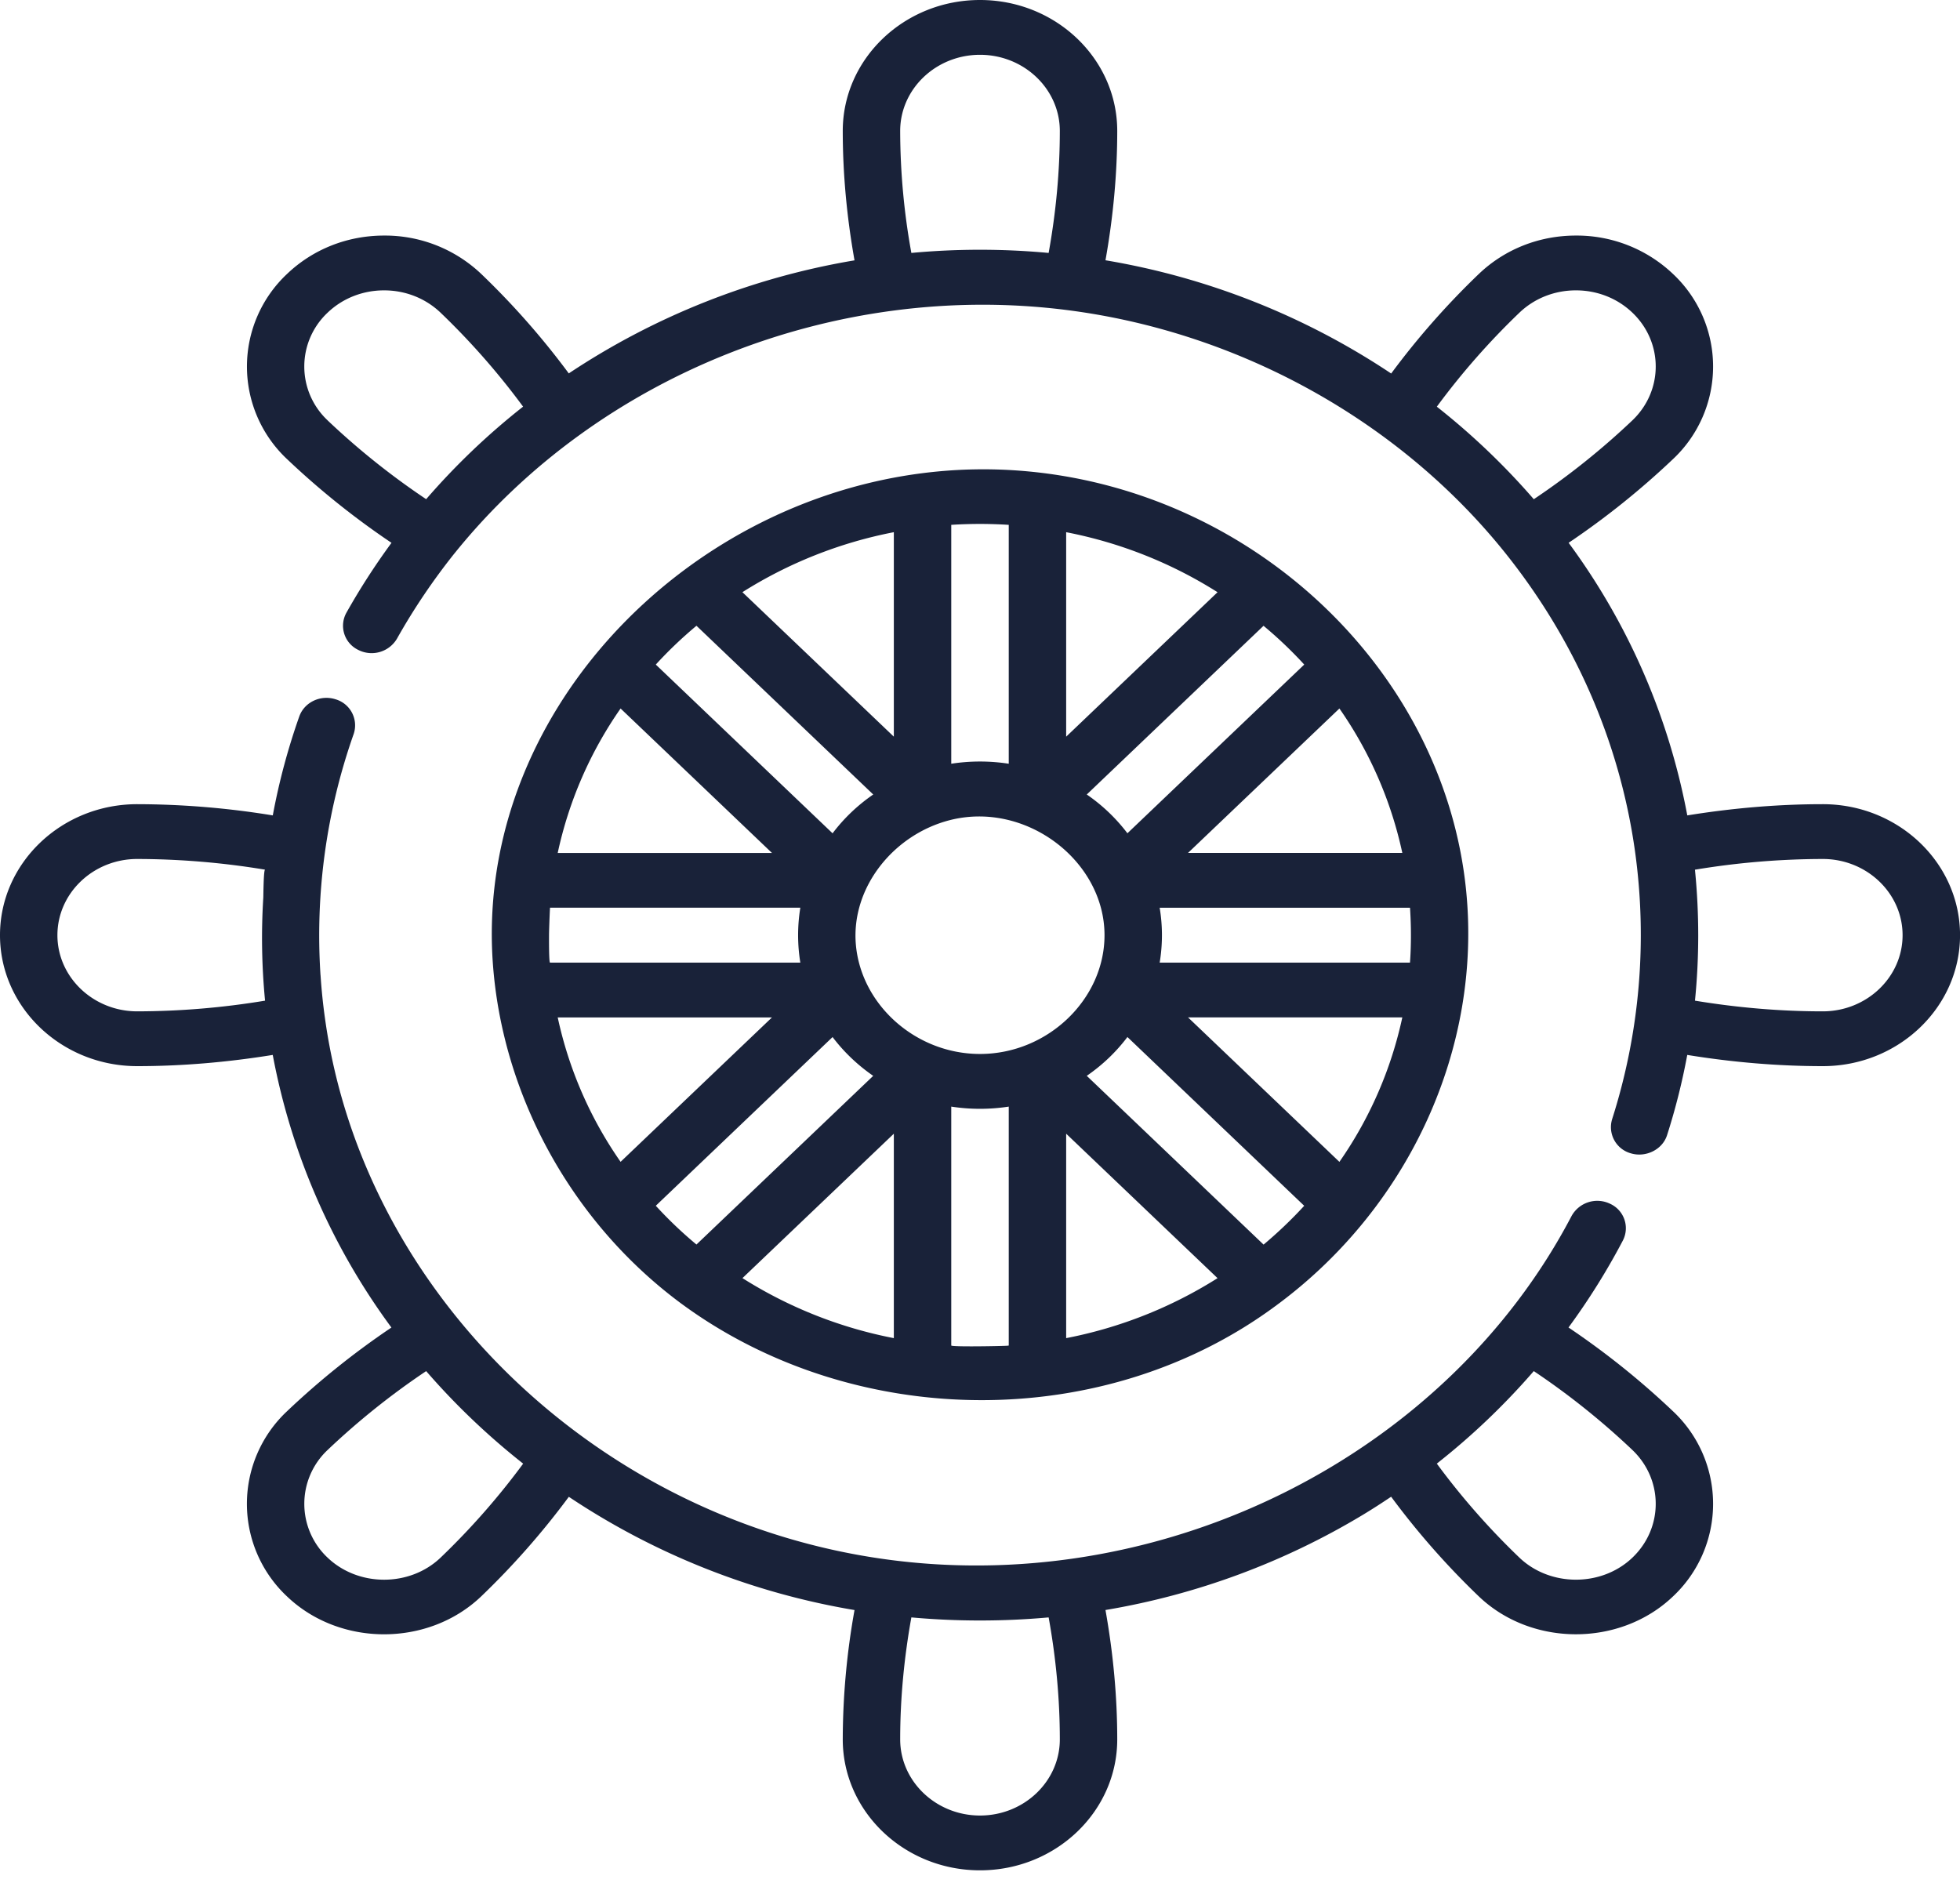 <svg width="51" height="49" viewBox="0 0 51 49" fill="none" xmlns="http://www.w3.org/2000/svg"><g clip-path="url(#clip0)" fill="#192239"><path d="M12.823 25.052c.241 3.427 2.032 6.733 4.876 8.85l.012.01.004.002c4.51 3.329 11.071 3.395 15.57 0l.004-.002.01-.008c3.381-2.537 5.261-6.637 4.85-10.733-.569-5.673-5.455-10.364-11.431-10.907-7.516-.684-14.4 5.573-13.895 12.788zm3.325-6.615l3.939 3.759h-5.575a10.374 10.374 0 011.636-3.759zm8.65-4.782a11.89 11.89 0 011.45.003v6.216l-.017-.002a4.89 4.89 0 00-1.463 0l-.016.002v-6.216l.047-.003zm11.69 8.54h-5.575l3.939-3.758a10.376 10.376 0 011.637 3.759zm-1.636 8.04l-3.939-3.76h5.576a10.382 10.382 0 01-1.637 3.76zm-8.65 4.785c-.13.009-1.45.034-1.45-.007v-6.216a4.918 4.918 0 001.496 0v6.216c0 .003-.018.005-.046.007zm-1.49-13.677c1.979-.506 4.028 1.054 4.028 2.993 0 1.67-1.48 3.088-3.233 3.091h-.014c-1.66-.003-3.086-1.273-3.223-2.847-.128-1.486.982-2.863 2.443-3.237zm4.624 5.643l4.6 4.392c-.328.358-.682.695-1.057 1.01l-4.601-4.392c.407-.28.764-.62 1.058-1.01zm-1.058-6.311l4.6-4.39c.376.313.73.65 1.059 1.009l-4.601 4.39a4.586 4.586 0 00-1.058-1.009zm-6.614 1.01l-4.6-4.391c.328-.359.682-.696 1.058-1.01l4.6 4.391c-.407.28-.764.62-1.058 1.01zm1.058 6.311l-4.6 4.39a10.74 10.74 0 01-1.058-1.009l4.6-4.39c.294.388.65.728 1.058 1.01zm.536 1.506v5.32a11.445 11.445 0 01-3.939-1.562l3.939-3.758zm4.484 0l3.939 3.759a11.442 11.442 0 01-3.939 1.561v-5.32zm8.966-4.838c-.004.128-.01.257-.02.386h-6.513l.01-.063a4.331 4.331 0 00-.01-1.365h6.514c.023.346.03.694.019 1.041zm-8.966-5.494v-5.321c1.43.277 2.762.817 3.939 1.562l-3.939 3.759zm-4.484 0l-3.94-3.76a11.45 11.45 0 013.94-1.561v5.32zm-8.946 4.451h6.513a4.436 4.436 0 000 1.429h-6.513c-.031-.005-.026-.682-.026-.714 0-.11.017-.586.026-.714zm5.775 2.855l-3.939 3.758a10.375 10.375 0 01-1.636-3.758h5.575z"/><path d="M8.34 25.38a15.76 15.76 0 01.863-6.28.706.706 0 00-.47-.902c-.39-.126-.814.074-.946.447a17.062 17.062 0 00-.689 2.574 22.061 22.061 0 00-3.527-.292c-1.97 0-3.571 1.53-3.571 3.409 0 1.879 1.602 3.408 3.571 3.408 1.156 0 2.339-.1 3.526-.292a17.312 17.312 0 003.088 7.094 20.896 20.896 0 00-2.716 2.178 3.303 3.303 0 000 4.82c1.377 1.314 3.674 1.313 5.05 0a20.402 20.402 0 002.282-2.593 19.08 19.08 0 007.434 2.947 19.214 19.214 0 00-.306 3.365c0 1.88 1.602 3.408 3.571 3.408 1.97 0 3.571-1.529 3.571-3.408 0-1.103-.104-2.232-.306-3.366a19.132 19.132 0 006.694-2.475c.251-.151.496-.31.739-.473a20.363 20.363 0 002.283 2.595c1.376 1.313 3.675 1.312 5.05 0a3.303 3.303 0 000-4.82 20.845 20.845 0 00-2.718-2.179 17.782 17.782 0 001.415-2.264.698.698 0 00-.334-.956.764.764 0 00-1.002.32c-3.24 6.187-10.5 9.871-17.683 8.954-7.559-.965-13.74-6.869-14.75-14.078-.054-.379-.093-.76-.118-1.141zm31.57 10.3a19.413 19.413 0 012.565 2.052c.81.773.81 2.03 0 2.803-.8.764-2.138.763-2.938 0a18.976 18.976 0 01-2.15-2.447l.045-.037a18.311 18.311 0 002.433-2.32l.044-.051zM6.897 26.04a20.526 20.526 0 01-3.326.278c-1.145 0-2.077-.89-2.077-1.982 0-1.093.932-1.983 2.077-1.983a20.6 20.6 0 013.326.278c-.04.01-.043.674-.046.73a16.88 16.88 0 00.046 2.679zm4.566 14.495c-.802.765-2.137.764-2.938 0a1.922 1.922 0 010-2.803 19.42 19.42 0 012.564-2.052c.76.877 1.605 1.683 2.524 2.408a18.942 18.942 0 01-2.15 2.447zm15.823 1.554c.193 1.07.291 2.136.291 3.174 0 1.093-.932 1.982-2.077 1.982s-2.077-.89-2.077-1.982c0-1.038.098-2.103.291-3.174l.03.003a19.89 19.89 0 003.523-.001c.006 0 .012 0 .019-.002zm13.529-27.963a20.863 20.863 0 002.716-2.178 3.303 3.303 0 000-4.82 3.636 3.636 0 00-2.525-.998c-.954 0-1.85.354-2.525.998a20.37 20.37 0 00-2.282 2.592 19.08 19.08 0 00-7.434-2.947c.202-1.133.306-2.262.306-3.365C29.071 1.528 27.47 0 25.5 0c-1.97 0-3.571 1.529-3.571 3.408 0 1.104.104 2.233.306 3.367A19.133 19.133 0 0014.8 9.717a20.395 20.395 0 00-2.28-2.59 3.636 3.636 0 00-2.525-.997c-.954 0-1.85.354-2.525.998a3.303 3.303 0 000 4.82 20.82 20.82 0 002.717 2.178 17.86 17.86 0 00-1.174 1.82.697.697 0 00.306.965.765.765 0 001.011-.292c.442-.787.945-1.529 1.5-2.224l.007-.008C15.56 9.771 21.73 7.292 27.79 8.072c4.456.574 8.622 2.88 11.375 6.315l.003.004c1.773 2.214 2.97 4.867 3.375 7.758a15.77 15.77 0 01-.595 6.976.707.707 0 00.496.89c.377.11.811-.094.933-.473.22-.686.395-1.384.526-2.09 1.188.193 2.37.292 3.527.292 1.97 0 3.571-1.53 3.571-3.408 0-1.88-1.602-3.409-3.571-3.409-1.156 0-2.339.1-3.526.292a17.314 17.314 0 00-3.088-7.094zm-1.278-5.99c.392-.374.914-.58 1.469-.58s1.077.206 1.469.58c.81.773.81 2.03 0 2.803a19.403 19.403 0 01-2.565 2.052 18.465 18.465 0 00-2.523-2.408 18.986 18.986 0 012.15-2.447zM23.714 6.582a17.891 17.891 0 01-.291-3.174c0-1.093.932-1.982 2.077-1.982s2.077.89 2.077 1.982c0 1.039-.098 2.103-.291 3.174l-.035-.003a19.309 19.309 0 00-3.537.003zM8.525 10.939a1.921 1.921 0 010-2.803c.392-.374.914-.58 1.469-.58s1.076.206 1.469.58a18.98 18.98 0 012.148 2.446 18.27 18.27 0 00-2.522 2.408 19.386 19.386 0 01-2.564-2.05zm35.578 11.693a20.523 20.523 0 013.326-.279c1.145 0 2.077.89 2.077 1.983 0 1.092-.932 1.982-2.077 1.982-1.088 0-2.204-.093-3.325-.278a17.196 17.196 0 00.002-3.383l-.003-.025z"/></g><defs><clipPath id="clip0"><path fill="#fff" d="M0 0h51v48.671H0z"/></clipPath></defs></svg>